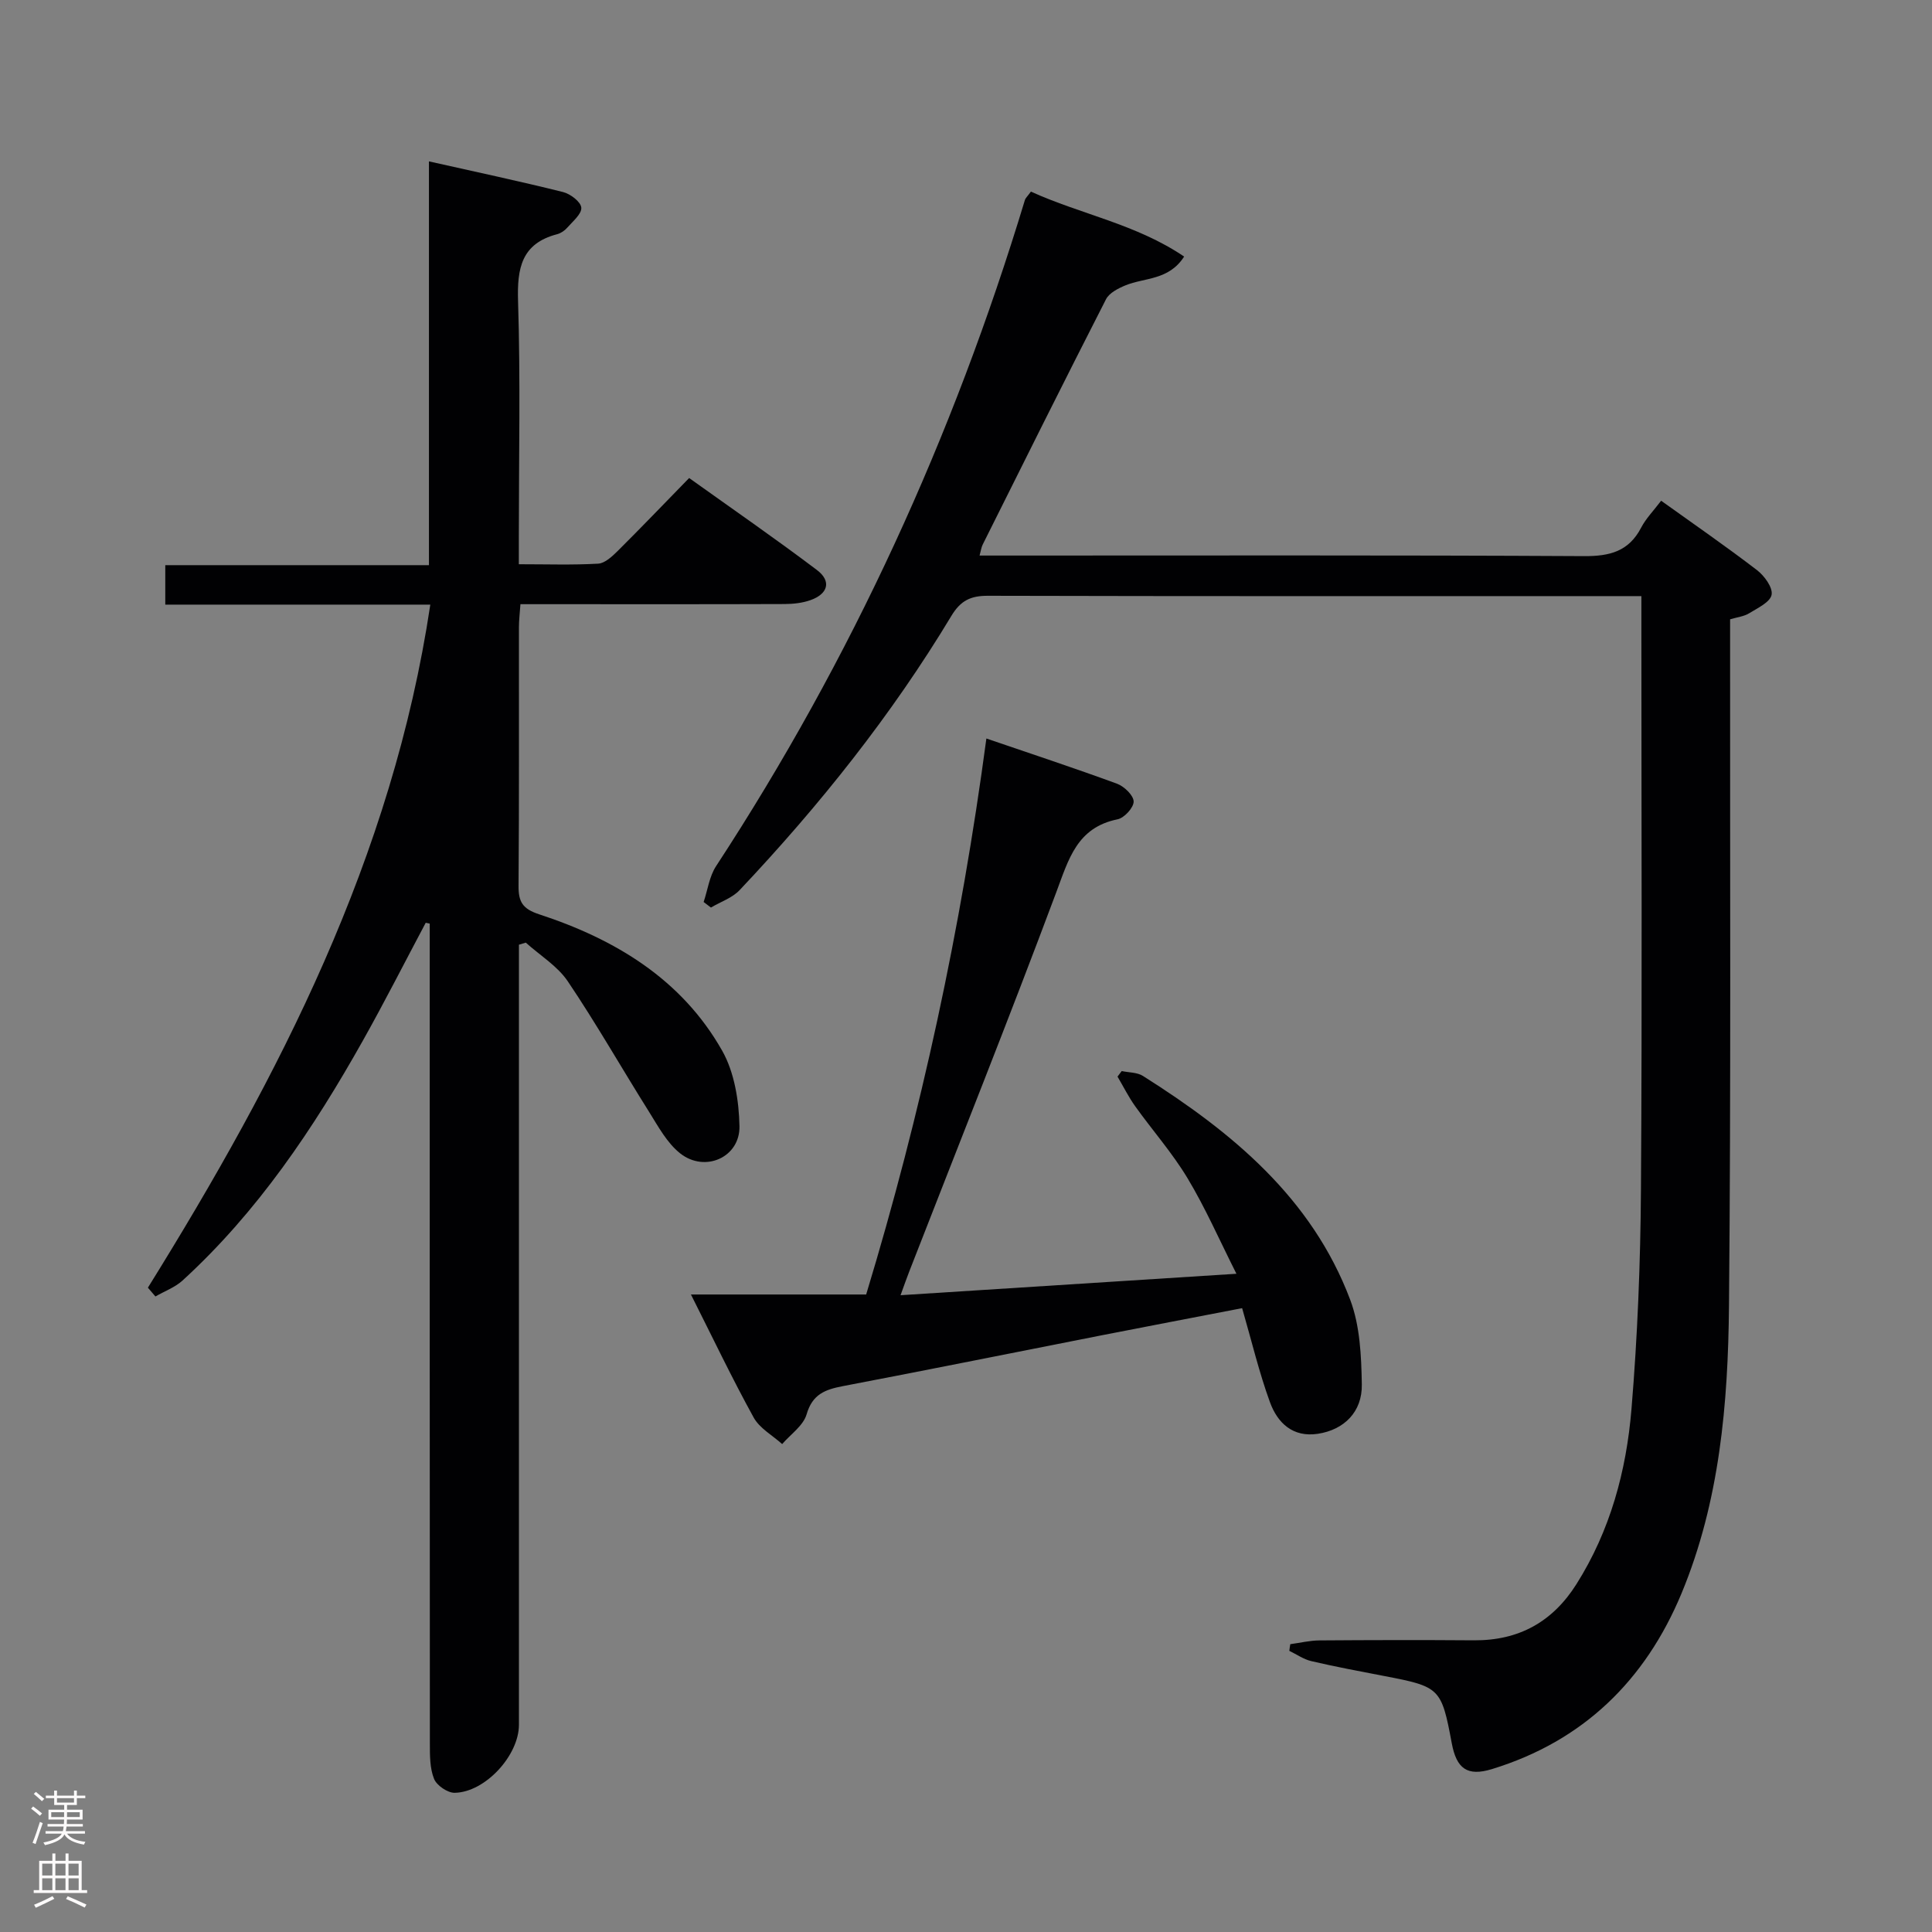 <svg enable-background="new 0 0 400 400" viewBox="0 0 400 400" xmlns="http://www.w3.org/2000/svg"><rect x="0" y="0" width="400" height="400" fill="#808080" stroke="none"/><g fill="#010103"><path d="m30.62 266.6c27.22-43.8 50.64-89.14 58.47-141.42-18.58 0-36.52 0-54.87 0 0-2.76 0-5.16 0-8.17h54.59c0-28 0-55.39 0-83.6 9.74 2.19 18.79 4.11 27.76 6.35 1.52.38 3.68 2.02 3.78 3.23.11 1.31-1.77 2.84-2.92 4.16-.52.6-1.32 1.14-2.08 1.34-7.41 1.94-8.31 7.06-8.09 13.91.51 16.15.16 32.32.16 48.49v5.93c5.88 0 11.16.18 16.42-.12 1.39-.08 2.88-1.48 4.01-2.59 4.84-4.81 9.56-9.74 14.83-15.14 9.02 6.45 17.87 12.56 26.45 19.04 3.11 2.35 2.26 4.98-1.35 6.25-1.67.59-3.54.79-5.33.8-16.33.06-32.66.03-48.99.03-1.8 0-3.59 0-5.71 0-.13 1.88-.31 3.34-.31 4.8-.02 17.83.06 35.66-.08 53.49-.03 3.33.82 4.79 4.27 5.92 15.73 5.15 29.52 13.44 37.89 28.24 2.54 4.49 3.47 10.36 3.58 15.62.13 6.46-7.15 9.69-12.28 5.63-2.73-2.16-4.55-5.58-6.46-8.63-5.64-8.97-10.88-18.2-16.8-26.98-2.14-3.18-5.76-5.37-8.7-8.02-.47.14-.95.29-1.42.43v5.54 155.97c0 6.32-6.95 13.96-13.3 14.08-1.46.03-3.73-1.52-4.27-2.88-.89-2.21-.87-4.86-.87-7.33-.04-54.82-.03-109.65-.03-164.47 0-1.76 0-3.52 0-5.28-.28-.06-.55-.12-.83-.17-4.32 8.13-8.49 16.35-13 24.38-10.23 18.22-21.8 35.47-37.35 49.69-1.57 1.43-3.73 2.21-5.61 3.3-.54-.62-1.05-1.22-1.56-1.82z"/><path d="m267.14 340.41c2.02-.27 4.03-.77 6.05-.78 10.66-.08 21.33-.1 31.99-.02 9.28.06 16.27-3.81 21.21-11.64 7-11.09 10.33-23.44 11.39-36.24 1.25-15.06 1.86-30.21 1.96-45.33.26-38.82.09-77.64.09-116.45 0-1.96 0-3.91 0-6.53-2.29 0-4.07 0-5.85 0-43.15 0-86.3.04-129.45-.07-3.56-.01-5.65.99-7.55 4.15-12.41 20.61-27.35 39.32-43.85 56.79-1.53 1.62-3.94 2.42-5.94 3.61-.5-.38-1.01-.77-1.51-1.15.84-2.49 1.18-5.3 2.58-7.43 28.03-42.86 49.1-88.92 63.93-137.89.13-.44.55-.79 1.25-1.76 10.3 4.69 21.81 6.73 31.72 13.45-3.16 4.95-8.19 4.33-12.17 5.97-1.5.62-3.34 1.56-4.01 2.88-8.62 16.87-17.06 33.82-25.52 50.77-.28.56-.36 1.21-.65 2.28h5.71c39.82 0 79.64-.1 119.45.12 5.35.03 9.26-.99 11.82-5.91.98-1.88 2.54-3.46 4.13-5.56 6.77 4.85 13.43 9.45 19.85 14.37 1.53 1.17 3.31 3.62 3.02 5.11-.3 1.53-2.89 2.74-4.64 3.82-1.08.66-2.47.81-3.95 1.25v6.15c-.04 45.31.19 90.63-.23 135.94-.19 20.28-1.92 40.56-9.84 59.61-7.49 18-20.35 30.56-39.23 36.35-5.15 1.58-7.35-.12-8.33-5.36-2.13-11.41-2.44-11.7-13.94-13.9-5.06-.97-10.12-1.92-15.13-3.09-1.6-.37-3.04-1.4-4.56-2.13.05-.46.12-.92.2-1.38z"/><path d="m204.22 152.9c9.28 3.17 18.22 6.12 27.05 9.36 1.48.55 3.41 2.4 3.44 3.68.02 1.26-1.94 3.41-3.34 3.69-8.41 1.71-10.12 8.27-12.68 15.1-9.82 26.28-20.24 52.33-30.42 78.47-.54 1.37-1.02 2.77-1.82 4.96 23.03-1.47 45.49-2.9 69.54-4.44-3.57-7.08-6.44-13.66-10.11-19.76-3.15-5.25-7.27-9.91-10.85-14.92-1.38-1.93-2.45-4.09-3.66-6.14.29-.38.58-.76.87-1.15 1.47.32 3.19.25 4.39 1.01 18.41 11.63 34.94 25.21 42.91 46.33 2.04 5.4 2.31 11.66 2.41 17.54.1 5.72-3.7 9.39-9.08 10.22-5.22.8-8.38-2.26-9.94-6.54-2.25-6.17-3.77-12.6-5.76-19.47-9.51 1.84-19.25 3.69-28.98 5.6-17.91 3.52-35.79 7.13-53.71 10.55-3.64.7-6.28 1.67-7.48 5.83-.68 2.35-3.31 4.13-5.06 6.16-2.01-1.81-4.68-3.27-5.91-5.51-4.47-8.11-8.46-16.49-12.98-25.46h36.28c11.42-37.65 19.62-75.66 24.89-115.11z"/></g><path d="m6.44 374.46.42-.45c.65.47 1.27.95 1.85 1.44l-.45.49c-.65-.56-1.25-1.06-1.82-1.48m.93 7.33-.63-.26c.55-1.36 1.05-2.8 1.52-4.33.19.1.38.19.59.27-.46 1.29-.95 2.73-1.48 4.32m-.38-10.38.44-.42c.43.34 1.01.82 1.74 1.44l-.49.49c-.53-.51-1.09-1.01-1.69-1.51m2.5.35h1.72v-1.04h.59v1.04h3.52v-1.04h.59v1.04h1.75v.53h-1.75v1.42h-2.03v.97h3.22v2.03h-3.24c0 .35-.01.66-.03.93h3.32v.53h-3.37c-.03.27-.08.58-.15.94h3.96v.53h-3.71c.67.92 1.93 1.48 3.79 1.68-.13.24-.23.44-.29.59-2.13-.38-3.48-1.08-4.04-2.12-.43.97-1.77 1.72-4.03 2.23-.09-.19-.2-.37-.33-.55 2.1-.42 3.37-1.03 3.81-1.83h-3.36v-.53h3.58c.08-.29.13-.61.16-.94h-3.33v-.53h3.39c.02-.27.04-.58.04-.93h-3.23v-2.03h3.25v-.97h-2.07v-1.42h-1.73zm1.12 3.44v1h2.65c.01-.3.02-.44.01-.4v-.25-.35zm1.19-2h3.52v-.91h-3.52zm4.71 2h-2.63v.59c0 .16-.01.28-.01.4h2.64z" fill="#fcfafa"/><path d="m13.56 383.74h.63v1.52h2.72v6.07h1.13v.6h-11.06v-.6h1.13v-6.07h2.73v-1.52h.63v1.52h2.1v-1.52zm-2.69 8.83.38.56c-1.24.63-2.53 1.25-3.85 1.85-.1-.21-.21-.42-.34-.63 1.36-.55 2.63-1.15 3.81-1.78m-2.13-4.27h2.1v-2.45h-2.1zm0 3.04h2.1v-2.46h-2.1zm2.72-3.04h2.1v-2.45h-2.1zm0 3.04h2.1v-2.46h-2.1zm6.07 3.6c-1.41-.71-2.7-1.3-3.86-1.78l.35-.56c1.45.62 2.75 1.19 3.88 1.72zm-1.25-9.09h-2.1v2.45h2.1zm-2.09 5.49h2.1v-2.46h-2.1z" fill="#fcfafa"/></svg>